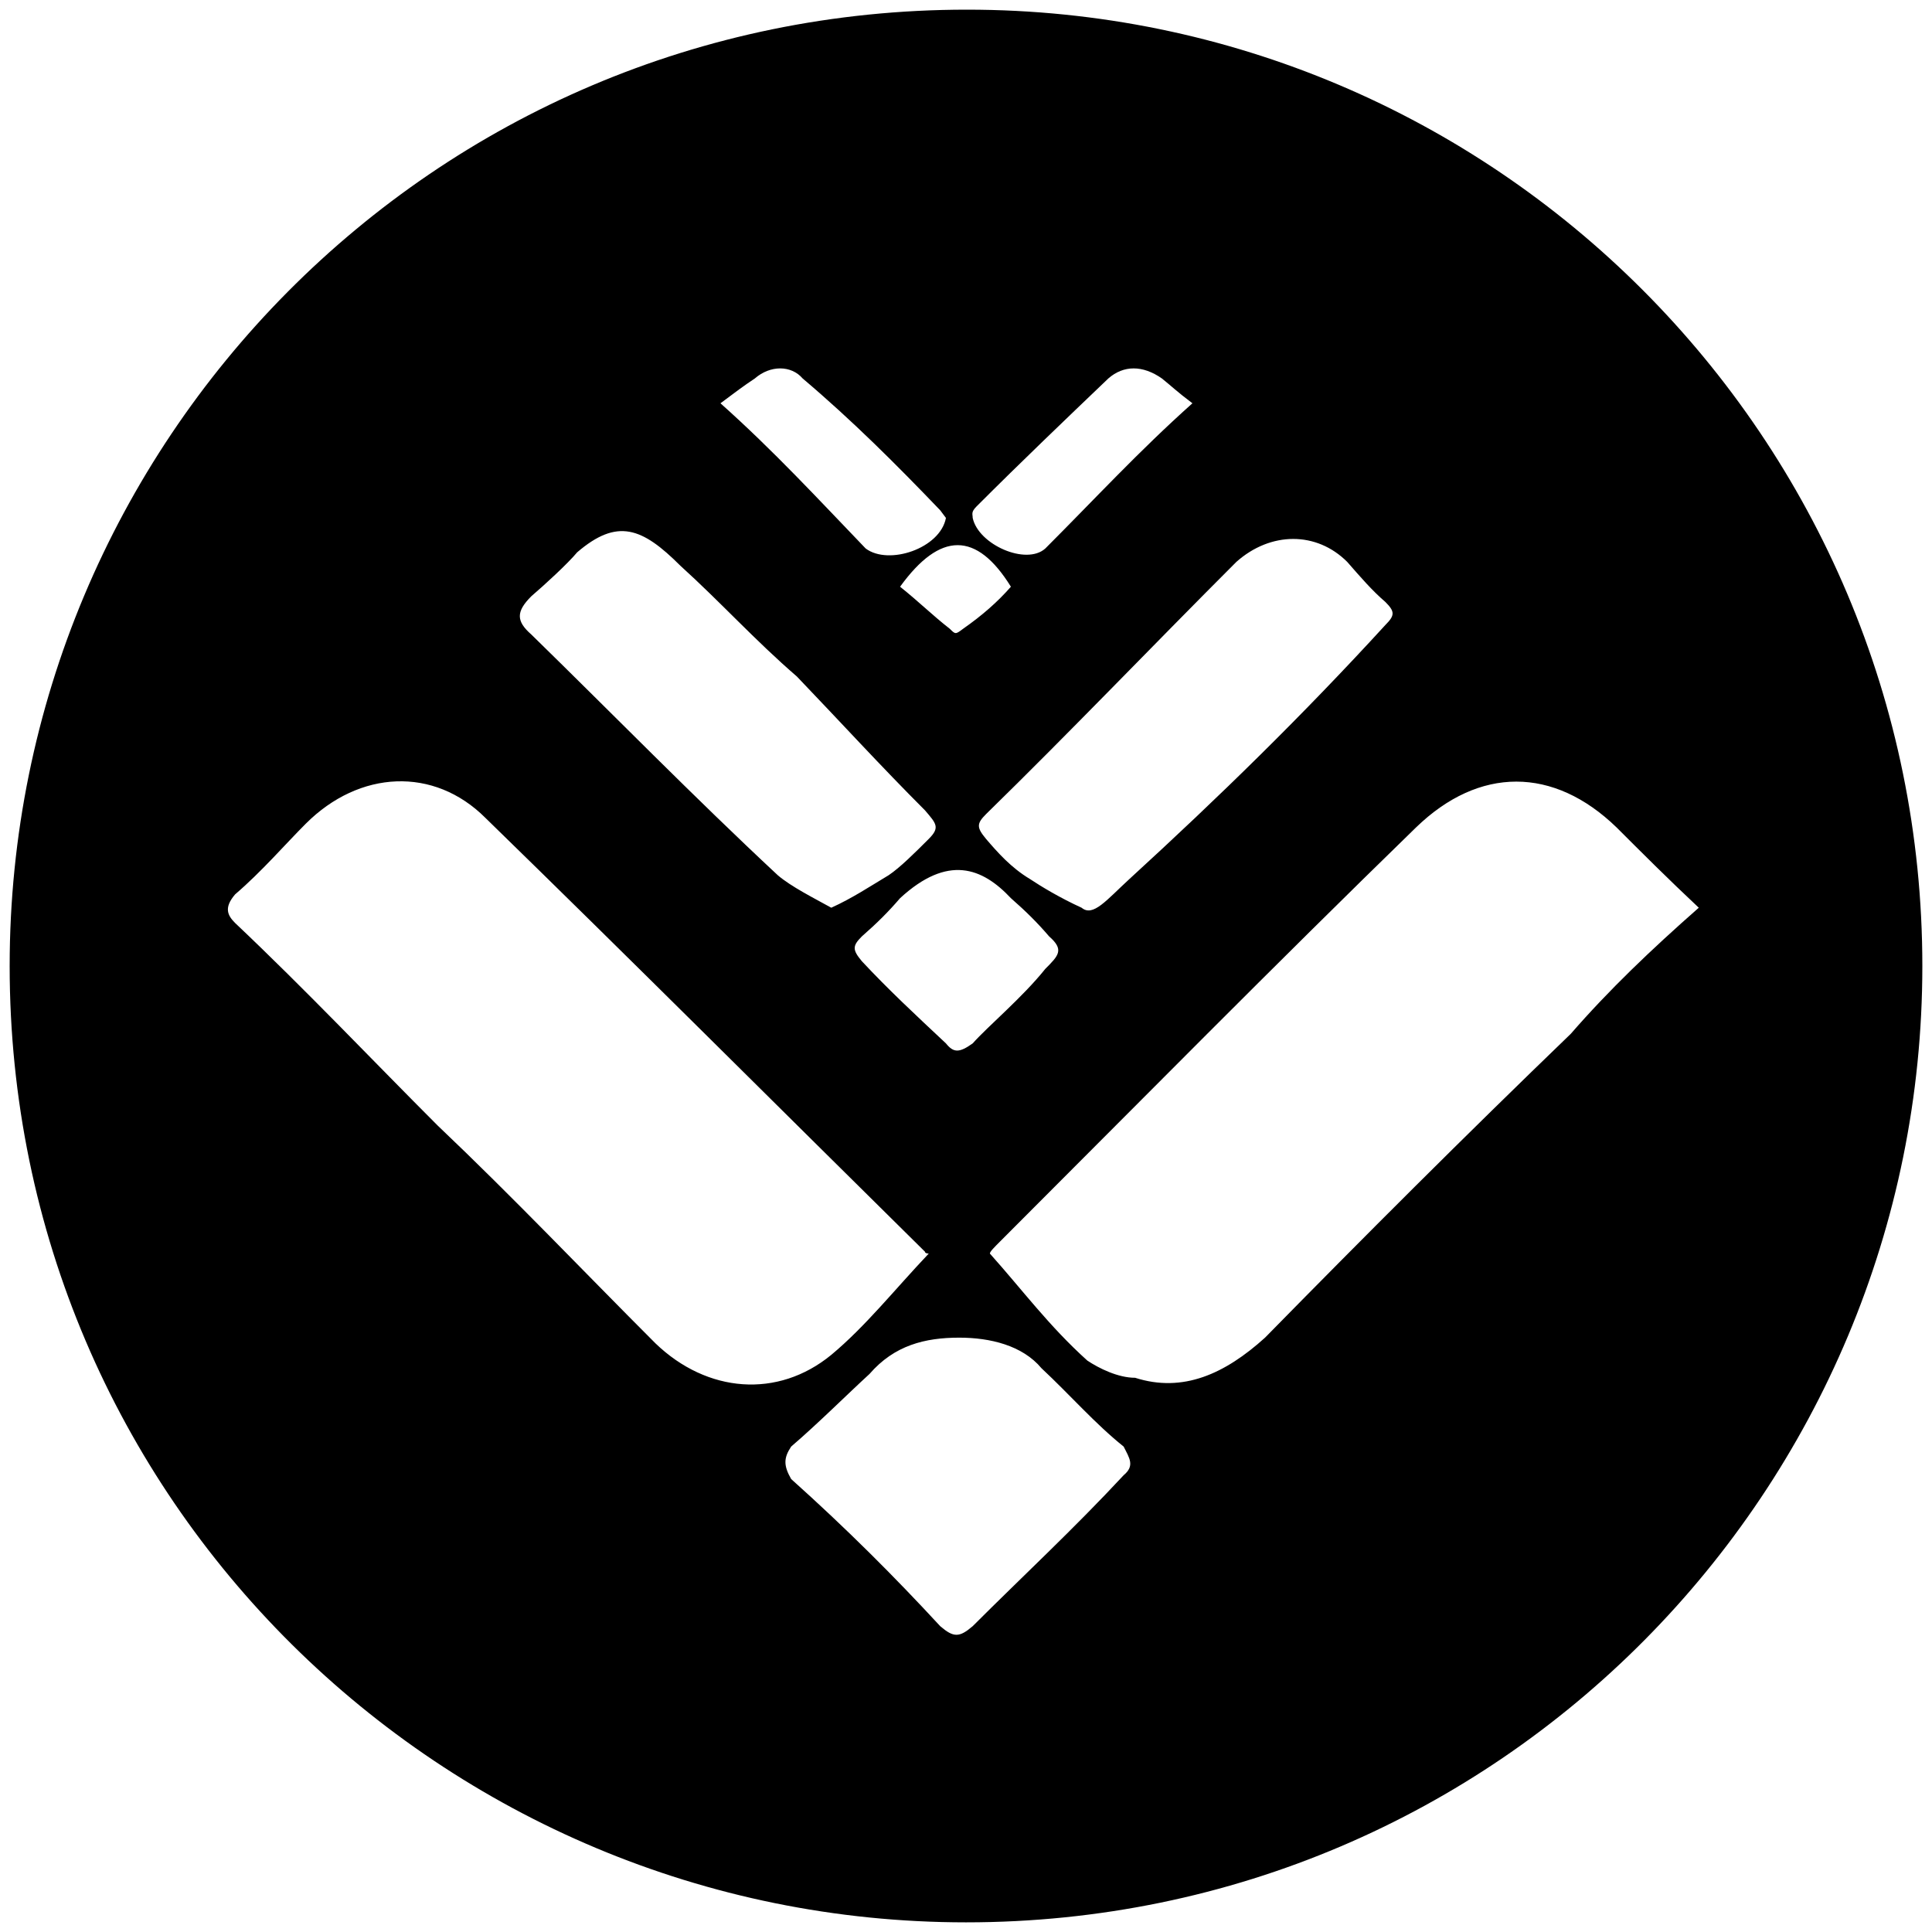 <svg xmlns="http://www.w3.org/2000/svg" viewBox="0 0 1000 1000"><path d="M500.496 5C223.572 5 5 229.506 5 500.002c0 276.43 224.506 495.001 495.002 495.001 276.43 0 495.001-224.506 495.001-495.001C995.003 226.539 773.464 5 500.496 5zM121.704 477.749c-3.956-3.956-5.934-7.912 0-14.835 13.846-11.869 25.714-25.715 36.593-36.594 27.693-27.692 66.264-29.67 92.968-2.967 76.154 74.176 151.319 149.341 227.473 224.506 0 .99 1.978.99 1.978.99-17.802 18.79-32.638 37.582-50.44 52.417-27.692 22.747-64.286 19.78-90.99-5.934-37.582-37.583-73.186-75.165-112.747-112.748-33.626-33.626-68.242-70.22-104.835-104.835zM275 328.408c-7.912-6.923-7.912-11.869 0-19.78 6.923-5.935 18.791-16.814 23.736-22.748 20.77-17.802 33.627-12.857 53.407 6.923 20.77 18.791 38.572 38.572 60.33 57.363 22.747 23.736 43.517 46.484 66.264 69.231 5.934 6.923 7.912 8.901 1.978 14.835-6.923 6.923-14.835 14.835-20.77 18.791-9.89 5.935-18.79 11.869-29.67 16.814-8.901-4.945-20.77-10.88-27.692-16.814-43.517-40.55-85.055-83.077-127.583-124.615zm97.912-119.671c7.912-5.934 11.868-8.901 17.803-12.857 7.912-6.923 18.79-6.923 24.725 0 25.714 21.758 48.462 44.505 71.209 68.242l2.967 3.956c-2.967 15.824-29.67 24.725-41.539 15.824-24.725-25.714-47.472-50.44-75.165-75.165zm36.594 556.815c-3.956-6.923-3.956-10.88 0-16.813 13.846-11.868 28.681-26.704 40.55-37.583 12.857-14.835 28.68-18.791 46.483-18.791 15.824 0 32.638 3.956 42.528 15.824 14.835 13.846 27.692 28.682 42.527 40.55 2.967 5.934 5.934 9.89 0 14.835-25.714 27.692-52.417 52.418-78.132 78.132-6.923 5.934-9.89 5.934-16.813 0-23.736-25.714-48.462-50.44-77.143-76.154zM446.1 497.529c-4.945-5.934-4.945-7.912 0-12.857 7.912-6.923 13.847-12.857 19.78-19.78 24.726-22.748 42.528-15.825 57.363 0 7.913 6.923 13.847 12.857 19.78 19.78 7.913 6.923 4.946 9.89-1.977 16.813-11.868 14.835-29.67 29.67-37.583 38.572-6.923 4.945-9.89 4.945-13.846 0-15.824-14.835-29.67-27.693-43.517-42.528zm19.78-193.847c20.77-28.681 39.561-28.681 57.363 0-6.923 7.912-14.835 14.836-24.725 21.759-3.956 2.967-3.956 2.967-6.923 0-8.901-6.923-15.824-13.847-25.714-21.759zm37.583-35.604c0-1.978-.989-2.967 1.978-5.934 23.737-23.737 45.495-44.506 68.242-66.264 7.912-6.923 17.802-6.923 27.693 0 4.945 3.956 7.912 6.923 15.824 12.857-27.693 24.725-50.44 49.45-76.154 75.165-9.89 8.901-34.616-1.978-37.583-15.824zm6.923 166.154c-4.945-5.934-4.945-7.912 0-12.857 43.517-42.528 86.045-87.033 129.561-130.55 17.802-15.824 41.539-15.824 57.363 0 6.923 7.912 12.857 14.835 19.78 20.77 4.945 4.944 4.945 6.923 0 11.868-42.527 46.483-86.044 89.01-132.528 131.538-11.868 10.88-18.79 19.78-24.725 14.836-10.88-4.945-20.77-10.88-26.703-14.836-9.89-5.934-16.814-13.846-22.748-20.769zm1.978 214.616c0-.989 1.978-2.967 5.934-6.923 71.21-71.209 141.43-142.418 214.617-213.627 32.637-31.648 71.209-31.648 103.846 0 12.857 12.857 26.703 26.703 42.528 41.539-24.726 21.758-46.484 42.527-66.264 65.275-55.385 53.406-106.814 104.835-158.243 157.253-20.769 18.791-42.527 28.681-67.253 20.77-8.9 0-18.79-4.946-24.725-8.902-19.78-17.802-33.626-36.593-50.44-55.385z"/></svg>